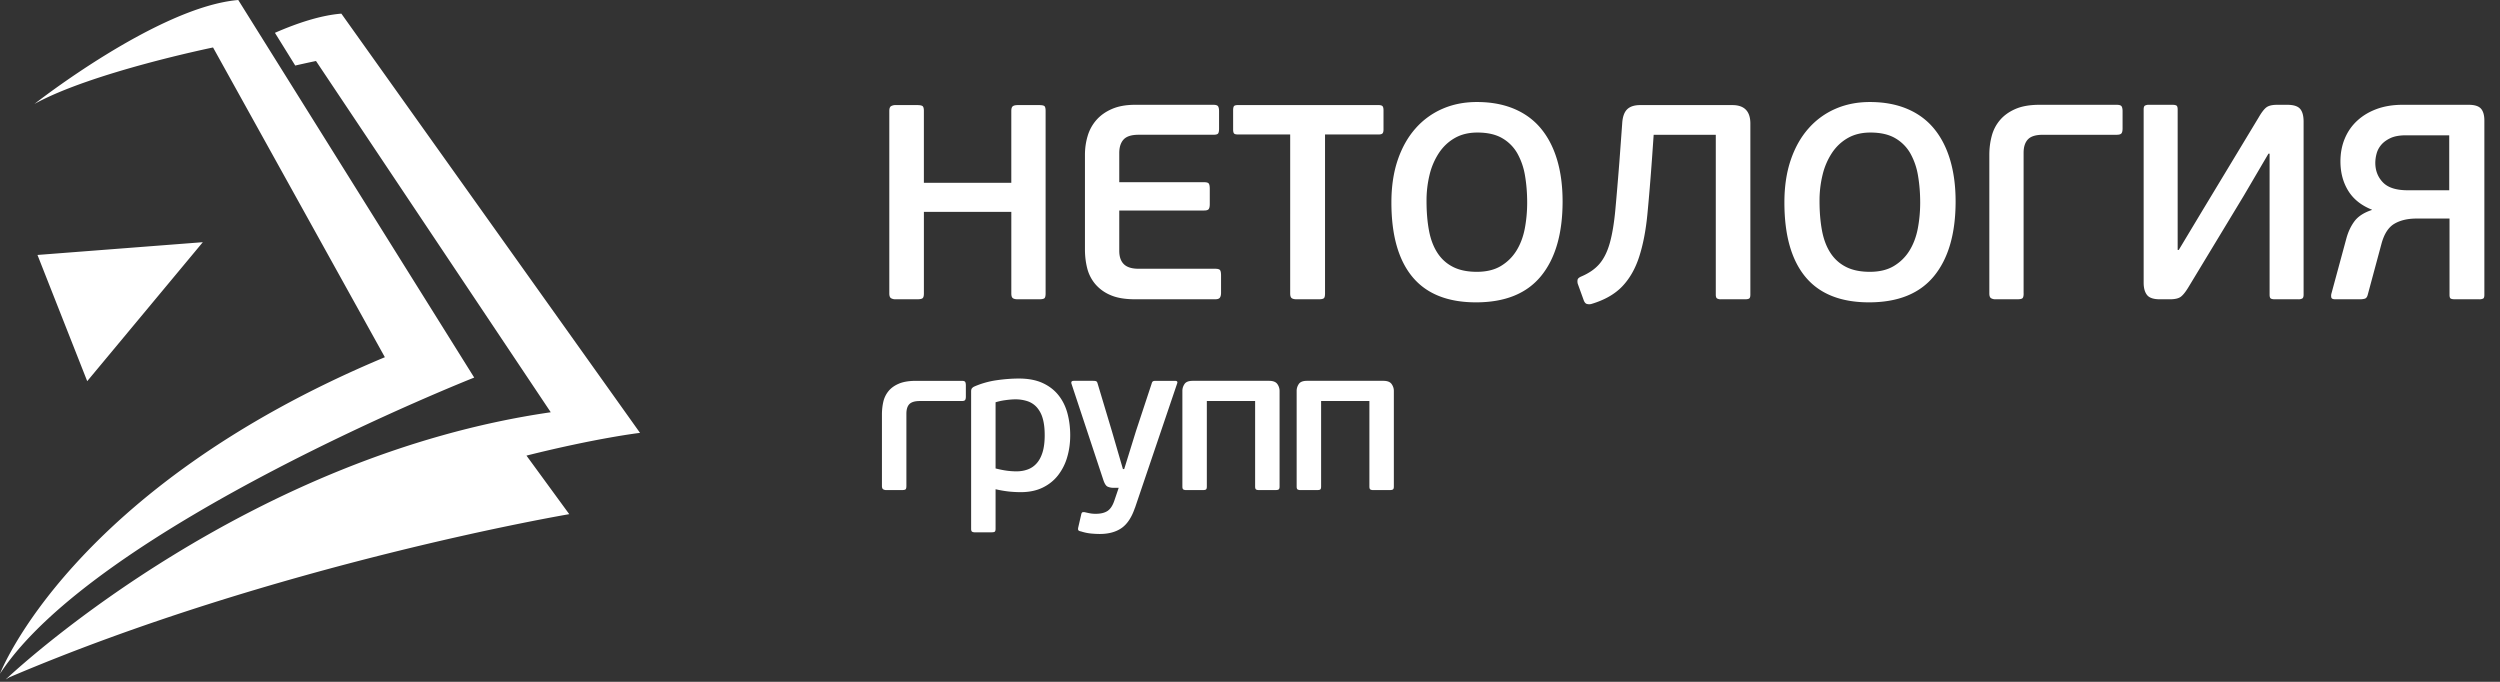 <svg width="165" height="45" viewBox="0 0 165 45" fill="none" xmlns="http://www.w3.org/2000/svg"><rect x="0" y="0" width="165" height="45" fill="#333333" stroke="none"/><path fill-rule="evenodd" clip-rule="evenodd" d="M68.927 19.689c-.056.043-.17.064-.343.064h-1.41c-.149 0-.257-.024-.325-.073-.069-.049-.102-.153-.102-.312v-5.383h-5.77v5.383c0 .171-.032.278-.094.32-.061.044-.179.065-.352.065h-1.41a.57.57 0 0 1-.315-.073c-.074-.049-.112-.153-.112-.312V7.32c0-.159.038-.262.112-.311a.573.573 0 0 1 .315-.073h1.41c.173 0 .29.02.352.063s.093.15.093.32v4.744h5.77V7.32c0-.159.034-.262.103-.311.068-.05.176-.073.325-.073h1.41c.173 0 .287.02.343.063.055.043.083.15.083.32v12.05c0 .17-.028.277-.083.32zM80.514 19.642c-.05.074-.155.11-.315.11H74.91c-.656 0-1.194-.09-1.614-.274a2.673 2.673 0 0 1-1.011-.732 2.612 2.612 0 0 1-.53-1.044c-.098-.39-.148-.8-.148-1.227v-6.262c0-.427.059-.84.177-1.236.117-.397.309-.748.575-1.053.266-.305.609-.55 1.03-.732.42-.183.927-.275 1.521-.275h5.176c.161 0 .264.034.307.1.043.068.065.175.065.321v1.154c0 .159-.022.265-.065.32-.043.055-.146.082-.307.082h-4.935c-.47 0-.8.104-.992.312-.192.208-.288.507-.288.897v1.923h5.603c.161 0 .263.03.306.091.044.062.065.177.065.348v1.007c0 .147-.021.254-.065.32-.043.068-.145.101-.306.101h-5.603v2.661c0 .389.102.684.306.884.204.2.529.3.974.3H80.2c.173 0 .281.031.325.093.043.062.064.18.064.351v1.146c0 .135-.025.24-.074.314zM91.247 8.803c-.044.049-.133.073-.27.073h-3.525v10.492c0 .171-.027.278-.083.32-.055.043-.17.065-.343.065h-1.447c-.149 0-.257-.025-.325-.074-.068-.048-.102-.152-.102-.31V8.875h-3.45c-.137 0-.223-.024-.261-.073-.036-.049-.055-.135-.055-.257V7.283c0-.134.019-.226.055-.275.038-.048.124-.073.26-.073h9.277c.136 0 .225.025.269.073.043.05.065.14.065.275v1.263c0 .122-.022.208-.065.257zM100.793 13.362c0-.61-.046-1.193-.139-1.748a4.483 4.483 0 0 0-.5-1.474 2.694 2.694 0 0 0-1.003-1.017c-.426-.25-.974-.375-1.642-.375-.569 0-1.064.119-1.484.357-.42.238-.77.565-1.048.98a4.528 4.528 0 0 0-.622 1.437 7.183 7.183 0 0 0-.204 1.749c0 .708.052 1.349.158 1.922.104.574.287 1.066.547 1.475.26.408.603.723 1.03.942.427.22.956.33 1.586.33.631 0 1.16-.128 1.586-.384.427-.257.77-.596 1.03-1.017.26-.421.442-.906.548-1.456.104-.549.157-1.122.157-1.72zm2.338-.073c0 2.124-.473 3.766-1.419 4.926-.946 1.16-2.378 1.74-4.295 1.74-1.868 0-3.266-.56-4.194-1.676-.927-1.117-1.391-2.756-1.391-4.916 0-1.05.14-1.984.417-2.802.279-.818.668-1.51 1.17-2.078a5.03 5.03 0 0 1 1.78-1.3c.687-.3 1.445-.45 2.273-.45.928 0 1.747.15 2.459.45.71.299 1.301.732 1.771 1.3.47.567.826 1.257 1.068 2.069.241.812.361 1.724.361 2.737zM107.064 8.162c.024-.44.133-.753.324-.943.192-.189.48-.283.863-.283h6.086c.791 0 1.187.409 1.187 1.226v11.28c0 .134-.024.22-.074.256-.05.037-.142.055-.278.055h-1.577a.505.505 0 0 1-.27-.055c-.055-.037-.083-.122-.083-.256V8.895h-4.1l-.111 1.593c-.099 1.367-.2 2.588-.304 3.662-.104 1.074-.286 2.008-.543 2.801-.257.794-.632 1.447-1.124 1.96-.493.512-1.172.897-2.037 1.153a.565.565 0 0 1-.306-.009c-.08-.03-.146-.113-.195-.247l-.39-1.08a.598.598 0 0 1-.009-.275c.019-.073.095-.14.232-.201.52-.22.925-.5 1.215-.843.29-.341.516-.8.678-1.373.16-.574.28-1.291.361-2.152.08-.86.17-1.925.27-3.195l.185-2.527zM126.732 13.362c0-.61-.047-1.193-.14-1.748a4.483 4.483 0 0 0-.5-1.474 2.698 2.698 0 0 0-1.003-1.017c-.426-.25-.974-.375-1.642-.375-.568 0-1.063.119-1.484.357-.42.238-.77.565-1.048.98a4.538 4.538 0 0 0-.621 1.437 7.158 7.158 0 0 0-.205 1.749c0 .708.053 1.349.158 1.922.105.574.287 1.066.547 1.475.26.408.603.723 1.03.942.427.22.956.33 1.587.33.63 0 1.159-.128 1.585-.384.427-.257.771-.596 1.03-1.017.26-.421.443-.906.548-1.456.105-.549.158-1.122.158-1.72zm2.338-.073c0 2.124-.474 3.766-1.42 4.926-.946 1.16-2.378 1.74-4.295 1.74-1.868 0-3.266-.56-4.194-1.676-.927-1.117-1.391-2.756-1.391-4.916 0-1.05.14-1.984.418-2.802.278-.818.667-1.51 1.169-2.078.5-.568 1.094-1.001 1.78-1.3.687-.3 1.444-.45 2.274-.45.927 0 1.746.15 2.458.45.711.299 1.301.732 1.771 1.3.47.567.826 1.257 1.068 2.069.241.812.362 1.724.362 2.737zM133.56 19.369c0 .17-.028.277-.084.32-.056.043-.17.064-.343.064h-1.41a.57.57 0 0 1-.316-.073c-.074-.049-.111-.153-.111-.311v-9.156c0-.427.052-.84.158-1.236A2.65 2.65 0 0 1 132 7.924c.26-.305.6-.55 1.02-.732.42-.183.947-.275 1.577-.275h5.103c.173 0 .281.034.324.1.044.068.066.175.066.321v1.136c0 .158-.025.268-.075.329-.05.061-.155.092-.315.092h-4.861c-.47 0-.802.1-.993.302-.192.201-.288.497-.288.888v9.284zM149.719 10.14l-1.633 2.783-3.656 6.043c-.185.305-.352.512-.5.622-.149.11-.39.165-.724.165h-.65c-.42 0-.704-.095-.852-.284-.15-.19-.223-.46-.223-.815V7.228c0-.134.027-.22.083-.256a.504.504 0 0 1 .27-.055h1.54c.135 0 .228.018.278.055.049.036.074.122.074.256v9.266h.074l1.54-2.564 3.748-6.207c.185-.318.352-.531.5-.641.15-.11.384-.165.706-.165h.668c.408 0 .69.089.844.265.155.178.232.461.232.852v11.408c0 .134-.028.22-.084.256a.502.502 0 0 1-.269.055h-1.54c-.136 0-.229-.019-.278-.055-.05-.037-.074-.122-.074-.256V10.14h-.074zM156.77 10.744c0 .513.167.943.5 1.29.334.349.879.523 1.633.523h2.746V8.93h-2.857c-.42 0-.761.062-1.02.183-.26.123-.464.272-.613.449-.148.177-.25.372-.306.586a2.347 2.347 0 0 0-.083.595zm4.898 3.68h-2.17c-.595 0-1.087.117-1.476.348-.39.233-.67.672-.845 1.319l-.908 3.37c-.038.145-.106.231-.204.255a1.2 1.2 0 0 1-.297.037h-1.633c-.16 0-.25-.04-.269-.12a.553.553 0 0 1 .01-.264l.983-3.626c.123-.452.306-.836.546-1.154.242-.317.622-.561 1.142-.732v-.018c-.705-.281-1.228-.7-1.568-1.255-.34-.555-.51-1.2-.51-1.932 0-.549.096-1.052.288-1.51.191-.458.466-.852.825-1.181.359-.33.788-.586 1.29-.77.5-.182 1.066-.274 1.697-.274h4.36c.396 0 .669.086.817.257.149.17.222.433.222.787v11.5c0 .134-.027.216-.083.246a.585.585 0 0 1-.27.046h-1.576c-.136 0-.232-.015-.288-.046-.055-.03-.083-.112-.083-.247v-5.035zM59.822 32.07c0 .12-.018.195-.055.227-.038.033-.121.048-.251.048h-1.002a.392.392 0 0 1-.23-.055c-.05-.036-.076-.11-.076-.22v-4.71c0-.292.03-.572.09-.837a1.71 1.71 0 0 1 .342-.708c.167-.206.396-.37.688-.494.293-.124.67-.186 1.134-.186h3.02c.12 0 .195.026.223.076.027.05.041.126.041.226v.742c0 .101-.016.174-.048.22-.033.046-.105.068-.216.068h-2.77c-.324 0-.554.067-.688.2-.134.133-.202.346-.202.638v4.766zM68.95 28.72c0-.44-.044-.808-.132-1.106a1.876 1.876 0 0 0-.385-.728 1.427 1.427 0 0 0-.615-.405 2.5 2.5 0 0 0-.81-.124c-.187 0-.408.019-.664.055a3.838 3.838 0 0 0-.636.138v4.367c.289.073.543.123.762.151.219.027.421.041.608.041.27 0 .519-.041.747-.124a1.44 1.44 0 0 0 .594-.405c.168-.187.298-.432.391-.734.093-.303.14-.678.14-1.126zm-3.242 6.18c0 .1-.019.164-.055.192-.037.027-.106.04-.207.04h-1.09a.372.372 0 0 1-.2-.04c-.042-.028-.062-.092-.062-.193v-9.064c0-.082.014-.146.042-.192a.434.434 0 0 1 .18-.137 5.69 5.69 0 0 1 1.469-.412c.514-.073 1.004-.11 1.468-.11.603 0 1.117.096 1.544.288.427.193.777.459 1.05.797.274.339.474.737.6 1.195.124.458.187.947.187 1.47 0 .512-.067.995-.202 1.448a3.556 3.556 0 0 1-.607 1.195c-.27.343-.61.613-1.019.81-.41.197-.889.295-1.437.295-.252 0-.51-.014-.775-.04a7.686 7.686 0 0 1-.886-.152v2.61zM74.906 33.513c-.213.631-.508 1.078-.883 1.339-.376.26-.856.39-1.44.39-.149 0-.332-.008-.55-.027a3.12 3.12 0 0 1-.675-.138c-.102-.019-.165-.047-.188-.084-.023-.037-.025-.097-.007-.18l.195-.847c.018-.091.049-.145.09-.158a.38.38 0 0 1 .188.007c.158.036.28.061.37.075.087.014.192.021.312.021.325 0 .582-.062.772-.184.19-.123.341-.347.453-.674l.292-.859h-.334a.894.894 0 0 1-.41-.082c-.107-.055-.202-.215-.286-.48l-2.087-6.305c-.037-.128.014-.192.153-.192h1.28c.102 0 .172.012.209.035.037.023.065.071.083.144l.947 3.158.723 2.486h.084l.779-2.513 1.03-3.118c.018-.073.044-.123.076-.15.033-.028.1-.042.202-.042h1.266c.14 0 .186.06.14.179l-2.784 8.212v-.013zM84.452 32.112c0 .101-.02.165-.062.192-.041.028-.113.041-.214.041H83.1c-.092 0-.159-.013-.2-.04-.041-.028-.062-.093-.062-.194v-5.644h-3.187v5.644c0 .101-.019.166-.055.193-.038.028-.107.041-.21.041h-1.085a.38.38 0 0 1-.201-.04c-.042-.028-.063-.092-.063-.193v-6.317c0-.156.046-.305.139-.446.092-.142.273-.214.542-.214h5.04c.268 0 .45.072.548.214a.78.78 0 0 1 .146.446v6.317zM91.994 32.112c0 .101-.02.165-.062.192-.041.028-.113.041-.214.041h-1.076a.373.373 0 0 1-.2-.04c-.041-.028-.062-.093-.062-.194v-5.644h-3.187v5.644c0 .101-.018.166-.055.193-.038.028-.107.041-.21.041h-1.084a.383.383 0 0 1-.202-.04c-.042-.028-.063-.092-.063-.193v-6.317c0-.156.046-.305.139-.446.092-.142.273-.214.542-.214h5.04c.268 0 .45.072.548.214.098.141.146.29.146.446v6.317zM2.268 6.864S10.433.448 15.725 0l15.573 24.92S6.35 34.767 0 44.466c0 0 4.687-12.236 25.401-20.89L14.061 3.133s-8.013 1.64-11.793 3.73zm15.877-4.698l1.34 2.16a61.927 61.927 0 0 1 1.371-.3L36.35 27.209C16.584 30.07 1.71 43.604.473 44.756l-.01.01-.008.003-.076.075.12-.072.112-.068c17.581-7.493 36.96-10.769 36.96-10.769l-2.824-3.865c4.709-1.178 7.495-1.5 7.495-1.5L22.53.9c-1.337.108-2.859.598-4.386 1.267zM2.473 16.827l3.283 8.33 7.63-9.172-10.913.842z" fill="#fff"/></svg>
